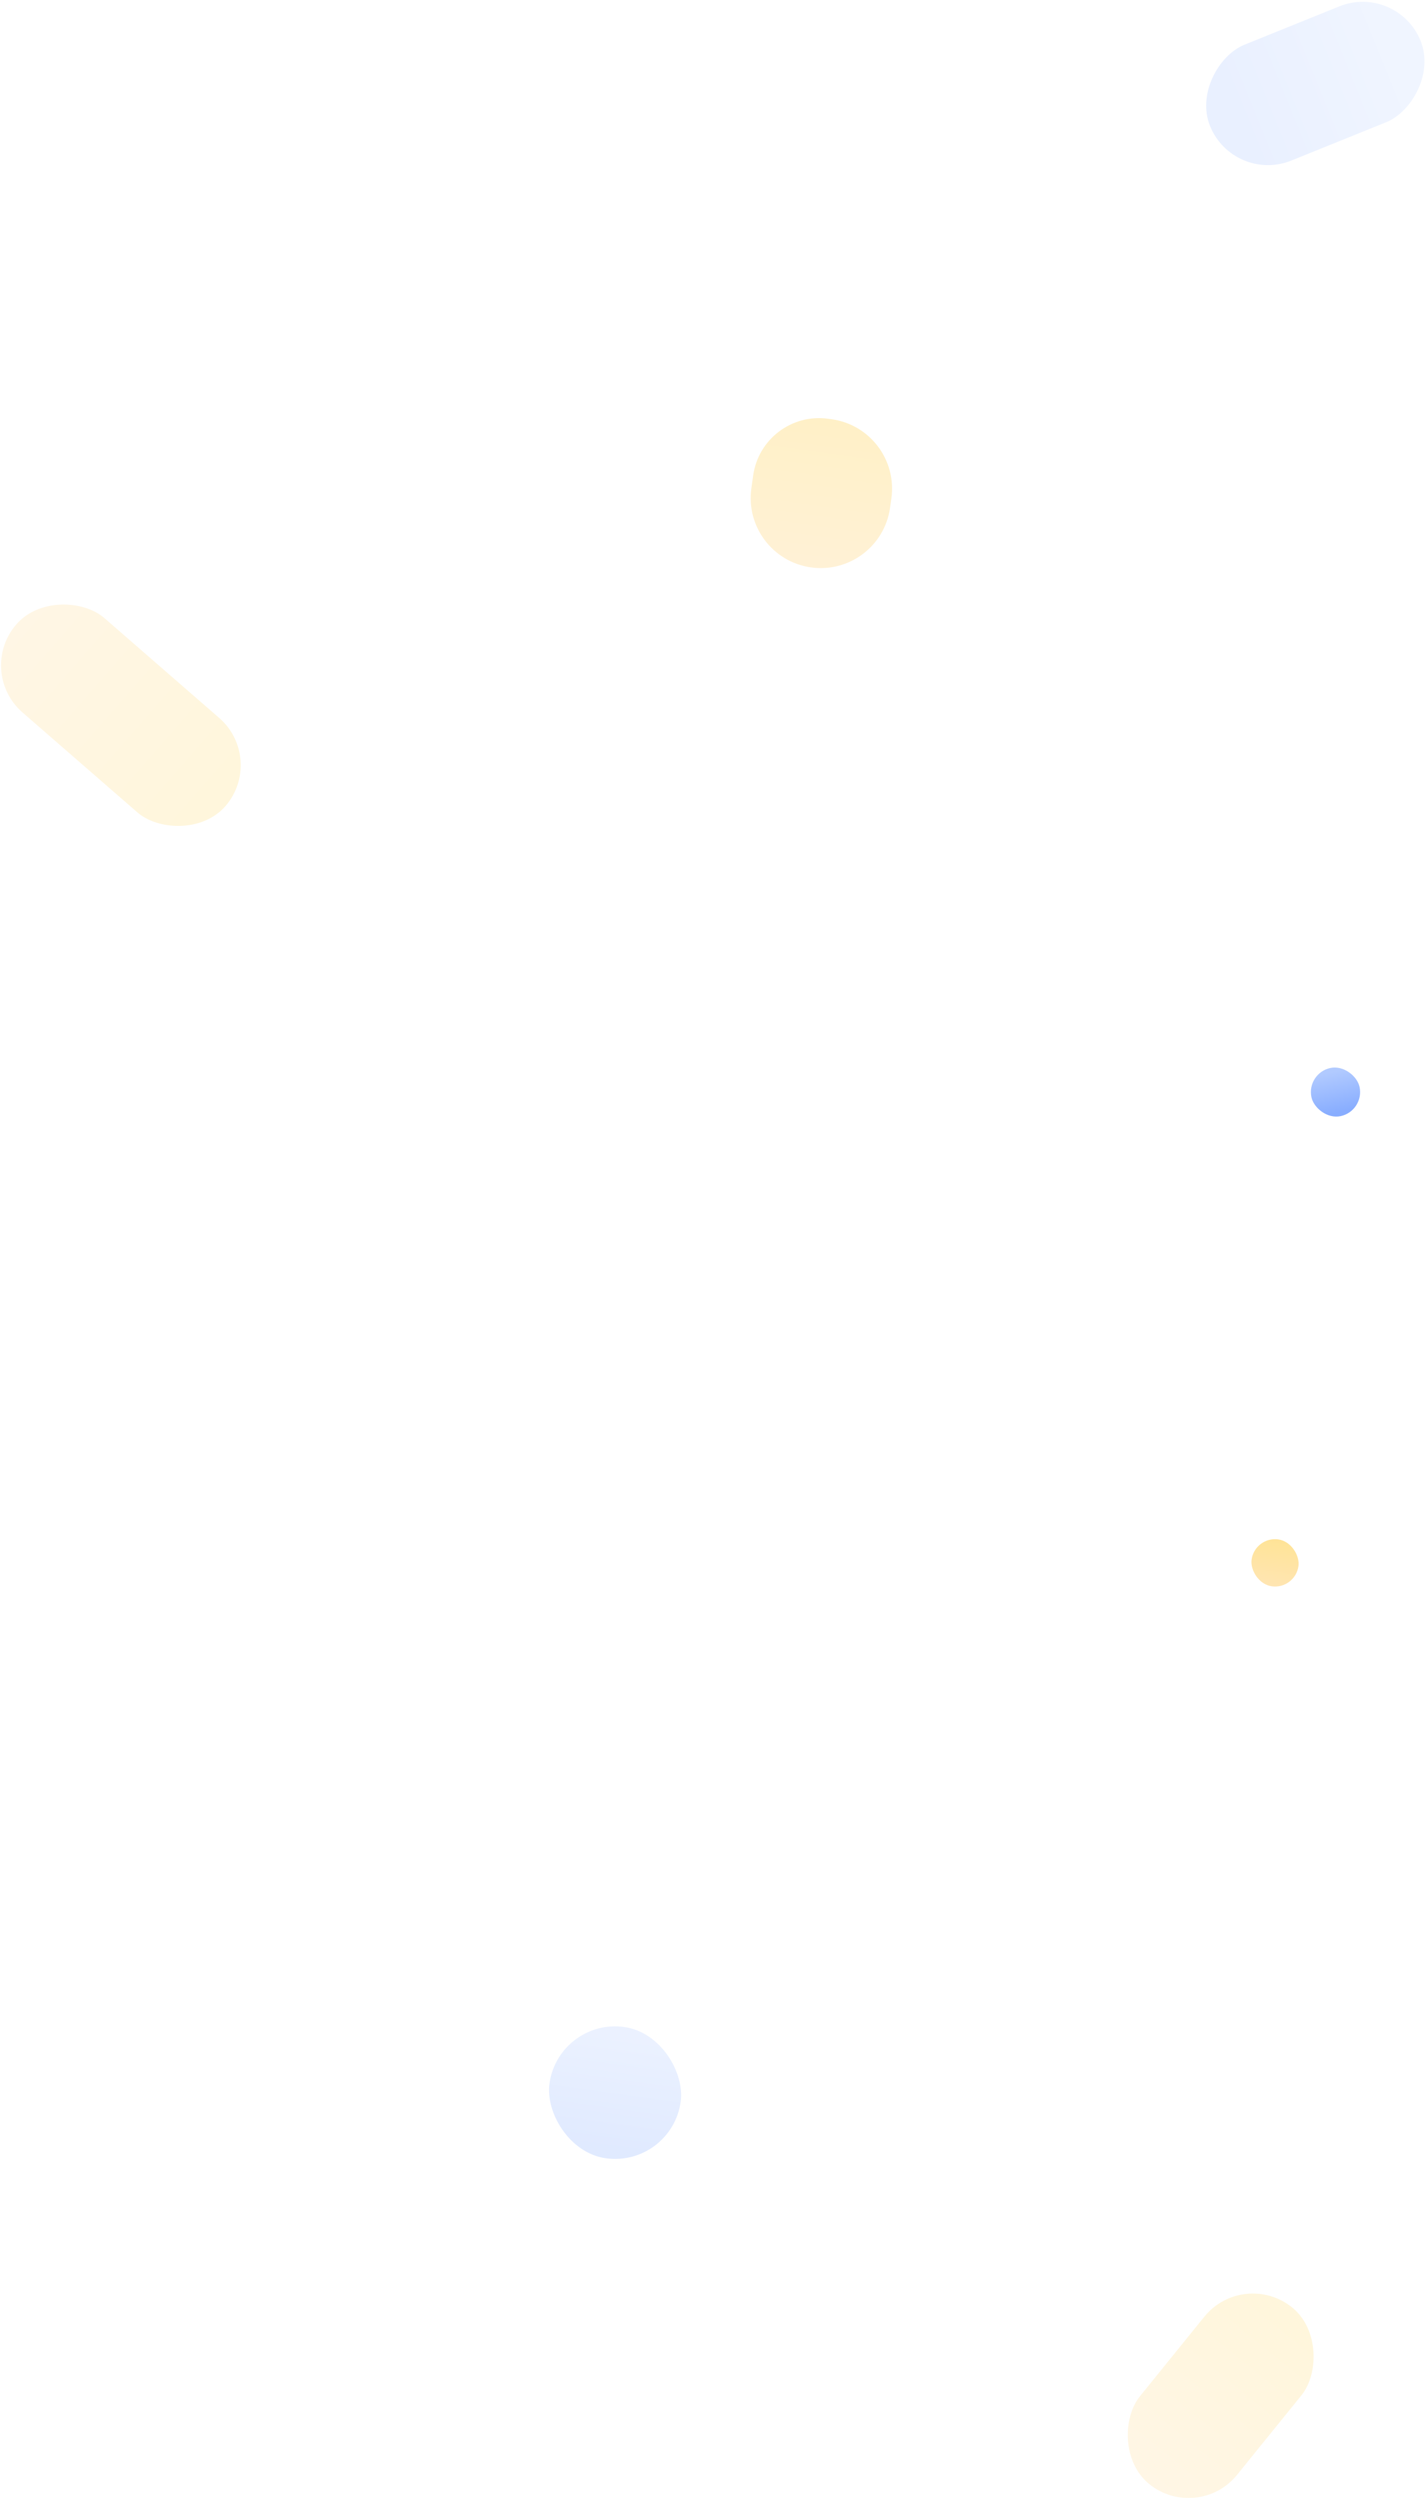 <?xml version="1.0" encoding="UTF-8" standalone="no"?>
<svg width="754px" height="1320px" viewBox="0 0 754 1320" version="1.1" xmlns="http://www.w3.org/2000/svg" xmlns:xlink="http://www.w3.org/1999/xlink">
    <!-- Generator: Sketch 49.3 (51167) - http://www.bohemiancoding.com/sketch -->
    <title>Group 13</title>
    <desc>Created with Sketch.</desc>
    <defs>
        <linearGradient x1="50%" y1="0%" x2="50%" y2="100%" id="linearGradient-1">
            <stop stop-color="#FFCD42" offset="0%"></stop>
            <stop stop-color="#FFD074" offset="100%"></stop>
        </linearGradient>
        <linearGradient x1="50%" y1="8.618%" x2="50%" y2="91.569%" id="linearGradient-2">
            <stop stop-color="#B1CAFF" offset="0%"></stop>
            <stop stop-color="#88ADFF" offset="100%"></stop>
        </linearGradient>
    </defs>
    <g id="Page-1" stroke="none" stroke-width="1" fill="none" fill-rule="evenodd">
        <g id="sing_landing-copy" transform="translate(-1062, -1308)">
            <g id="Group-13" transform="translate(1049, 1299)">
                <path d="M445.168,230 L447,230 C467.435,230 484,246.565 484,267 L484,272 C484,292.435 467.435,309 447,309 L447,309 C426.565,309 410,292.435 410,272 L410,265.168 L410,265.168 C410,245.745 425.745,230 445.168,230 Z" id="Rectangle-16-Copy-16" fill="url(#linearGradient-1)" opacity="0.299" transform="translate(447, 269.5) rotate(8) translate(-447, -269.5) "></path>
                <rect id="Rectangle-16-Copy-29" fill="url(#linearGradient-1)" opacity="0.189" transform="translate(76.874, 386.676) rotate(131) translate(-76.874, -386.676) " x="43.874" y="313.503" width="66" height="146.346" rx="33"></rect>
                <rect id="Rectangle-16-Copy-30" fill="url(#linearGradient-2)" opacity="0.189" transform="translate(707.993, 53.073) rotate(68) translate(-707.993, -53.073) " x="674.993" y="-6.927" width="66" height="120" rx="33"></rect>
                <rect id="Rectangle-16-Copy-31" fill="url(#linearGradient-1)" opacity="0.189" transform="translate(657.993, 1274.073) rotate(39) translate(-657.993, -1274.073) " x="624.993" y="1214.073" width="66" height="120" rx="33"></rect>
                <rect id="Rectangle-16-Copy-17" fill="url(#linearGradient-2)" opacity="0.259" transform="translate(338, 1114) rotate(8) translate(-338, -1114) " x="303" y="1079" width="70" height="70" rx="35"></rect>
                <rect id="Rectangle-16-Copy-26" fill="url(#linearGradient-1)" opacity="0.553" transform="translate(686.701, 834.254) rotate(8) translate(-686.701, -834.254) " x="674.201" y="821.754" width="25" height="25" rx="12.5"></rect>
                <rect id="Rectangle-16-Copy-25" fill="url(#linearGradient-2)" transform="translate(718.651, 585.651) rotate(-372) translate(-718.651, -585.651) " x="705.651" y="572.651" width="26" height="26" rx="13"></rect>
            </g>
        </g>
    </g>
</svg>